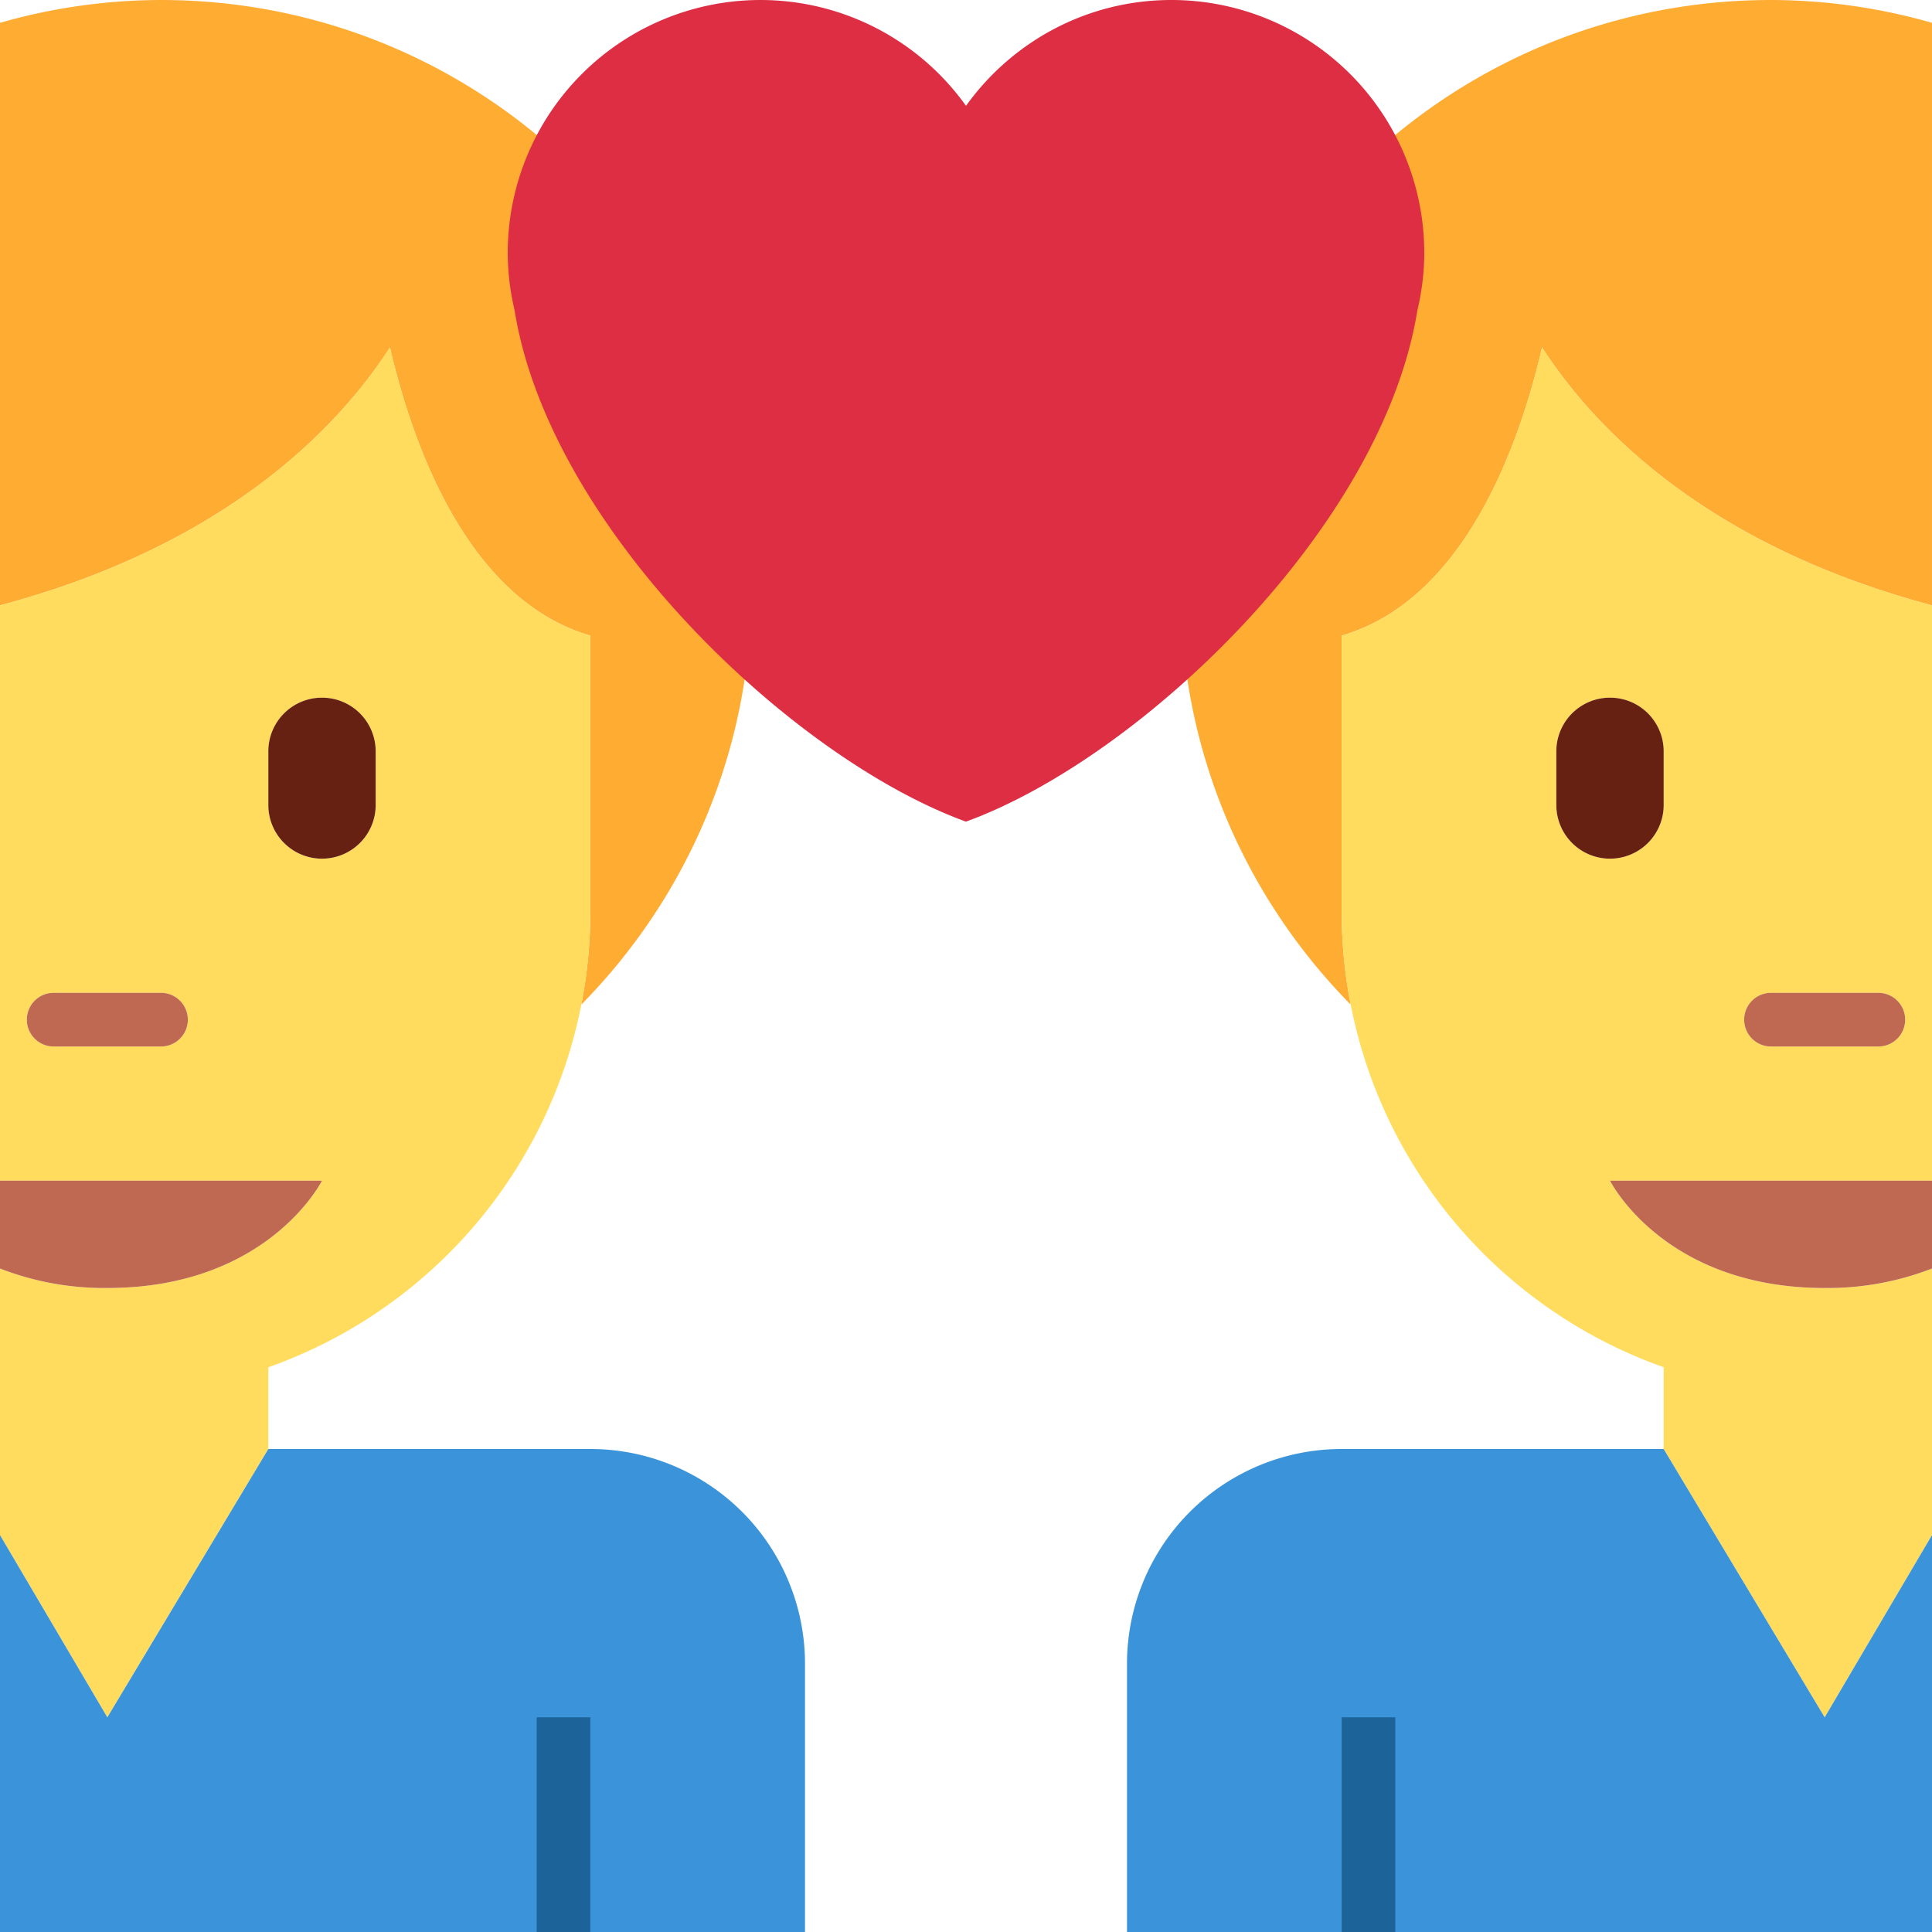 <svg xmlns="http://www.w3.org/2000/svg" viewBox="0 0 36 36"><path fill="#FFAC33" d="M25 11.844c2.297-.669 3.315-3.565 3.734-5.369.953 1.477 3.036 3.68 7.266 4.805V.425A10.965 10.965 0 0033 0c-6.075 0-11 4.925-11 11 0 3.009 1.211 5.733 3.168 7.719A9.092 9.092 0 0125 17v-5.156z"/><path fill="#FFDC5D" d="M34 22h2V11.28c-4.23-1.125-6.313-3.328-7.266-4.804-.42 1.804-1.438 4.699-3.734 5.369V17a9.003 9.003 0 006 8.476V27l3 5 2-3.396v-4.967A5.37 5.37 0 0134 24c-3 0-4-2-4-2h4zm-1-3.5h2a.5.5 0 010 1h-2a.5.5 0 010-1zM30 16a1 1 0 01-1-1v-1a1 1 0 112 0v1a1 1 0 01-1 1z"/><path fill="#3B94D9" d="M36 28.604L34 32l-3-5h-6a4 4 0 00-4 4v5h15v-7.396z"/><path fill="#1C6399" d="M25 32h1v4h-1z"/><path fill="#BF6952" d="M31 22h-1s1 2 4 2a5.37 5.37 0 002-.363V22h-5z"/><path fill="#662113" d="M30 16a1 1 0 001-1v-1a1 1 0 10-2 0v1a1 1 0 001 1z"/><path fill="#BF6952" d="M33 19.5h2a.5.5 0 000-1h-2a.5.5 0 000 1z"/><path fill="#FFAC33" d="M11 11.844c-2.297-.669-3.315-3.565-3.734-5.369C6.313 7.952 4.23 10.155 0 11.28V.425A10.965 10.965 0 013 0c6.075 0 11 4.925 11 11 0 3.009-1.211 5.733-3.168 7.719.107-.557.168-1.13.168-1.719v-5.156z"/><path fill="#FFDC5D" d="M5 22h1s-1 2-4 2a5.37 5.37 0 01-2-.363v4.967L2 32l3-5v-1.523A9.005 9.005 0 0011 17v-5.156c-2.297-.669-3.315-3.565-3.734-5.369C6.313 7.952 4.23 10.155 0 11.28V22h5zm-1.5-3a.5.5 0 01-.5.5H1a.5.5 0 010-1h2a.5.5 0 01.5.5zM5 15v-1a1 1 0 112 0v1a1 1 0 11-2 0z"/><path fill="#3B94D9" d="M0 28.604L2 32l3-5h6a4 4 0 014 4v5H0v-7.396z"/><path fill="#1C6399" d="M10 32h1v4h-1z"/><path fill="#BF6952" d="M5 22h1s-1 2-4 2a5.37 5.37 0 01-2-.363V22h5z"/><path fill="#662113" d="M6 16a1 1 0 01-1-1v-1a1 1 0 112 0v1a1 1 0 01-1 1z"/><path fill="#BF6952" d="M3 19.5H1a.5.5 0 010-1h2a.5.5 0 010 1z"/><path fill="#DD2E44" d="M26.539 4.711A4.711 4.711 0 0021.828 0C20.249 0 18.855.78 18 1.972A4.704 4.704 0 0014.172 0a4.711 4.711 0 00-4.711 4.711c0 .369.047.727.127 1.07.654 4.065 5.173 8.353 8.411 9.529 3.238-1.177 7.758-5.465 8.412-9.528.081-.344.128-.702.128-1.071z"/></svg>